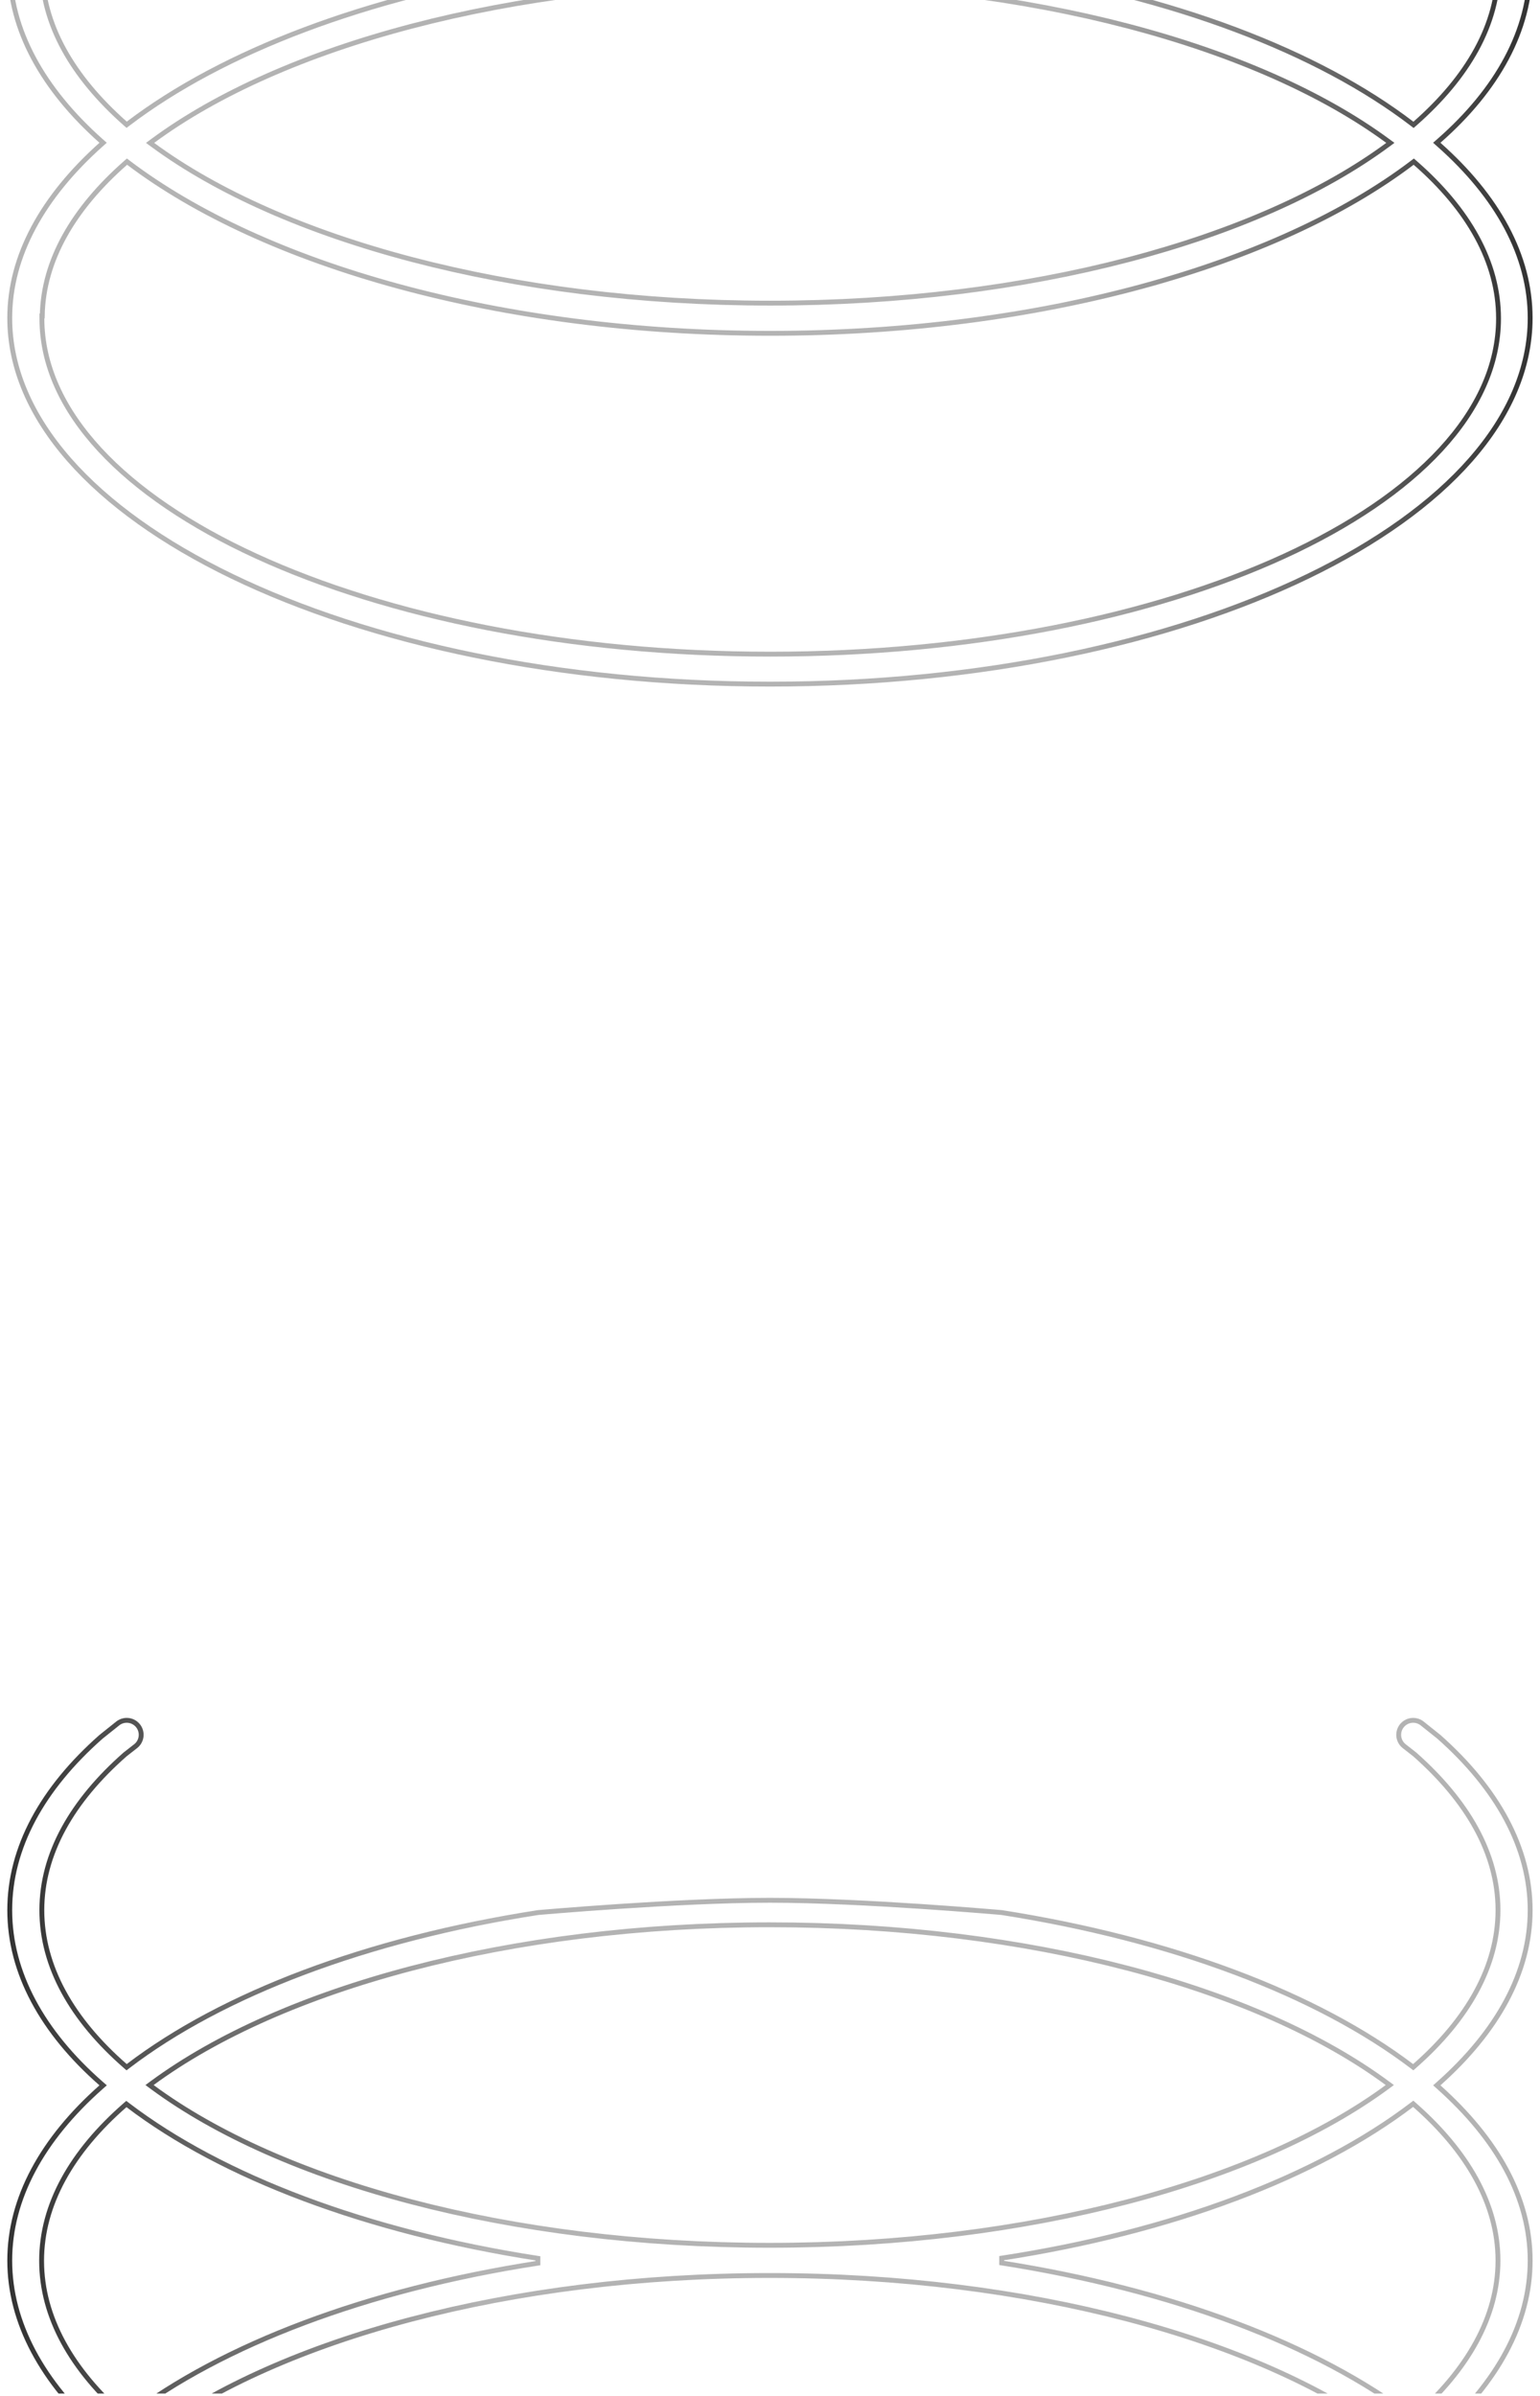 <svg width="317" height="493" viewBox="0 0 317 493" fill="none" xmlns="http://www.w3.org/2000/svg">
<g style="mix-blend-mode:hard-light" clip-path="url(#clip0_307_1355)">
<path d="M291.212 360.984L291.201 360.974L291.189 360.965L289.058 359.3C287.541 358.115 287.529 355.825 289.033 354.624C290.12 353.756 291.663 353.756 292.751 354.624L296.182 357.365C308.155 367.96 314.973 380.178 314.973 393.031C314.973 405.886 308.153 418.044 296.172 428.705L295.753 429.078L296.171 429.452C308.153 440.156 314.973 452.209 314.973 465.127C314.973 478.025 308.153 490.205 296.171 500.908L295.752 501.283L296.173 501.656C308.152 512.252 314.973 524.537 314.973 537.329C314.973 550.122 308.153 562.343 296.172 573.004L295.753 573.377L296.171 573.751C308.153 584.455 314.973 596.635 314.973 609.426C314.973 630.025 297.616 648.858 269.242 662.571C240.904 676.267 201.735 684.766 158.488 684.766C115.242 684.766 76.073 676.261 47.735 662.563C19.361 648.847 2.004 630.014 2.004 609.426C2.004 596.633 8.714 584.454 20.804 573.752L21.229 573.376L20.802 573.002C8.715 562.408 2.004 550.187 2.004 537.329C2.004 524.472 8.714 512.315 20.803 501.656L21.227 501.282L20.804 500.907C8.715 490.206 2.004 477.921 2.004 465.127C2.004 452.334 8.714 440.155 20.804 429.453L21.229 429.077L20.802 428.703C8.715 418.109 2.004 405.888 2.004 393.031C2.004 380.177 8.711 368.022 20.794 357.365L24.227 354.623C25.314 353.756 26.856 353.756 27.943 354.623C29.446 355.824 29.433 358.114 27.916 359.297L25.778 360.964L25.766 360.974L25.755 360.983C14.842 370.575 8.613 381.42 8.613 393.031C8.613 404.662 14.841 415.549 25.756 425.079L26.064 425.347L26.388 425.1C45.772 410.327 75.496 398.996 110.757 393.527L110.761 393.527L110.823 393.521L111.065 393.5C111.278 393.482 111.594 393.455 112.003 393.42C112.82 393.351 114.009 393.252 115.496 393.134C118.471 392.897 122.638 392.58 127.405 392.264C136.943 391.632 148.877 391 158.483 391C168.09 391 180.023 391.632 189.561 392.264C194.329 392.58 198.495 392.897 201.47 393.134C202.957 393.252 204.146 393.351 204.964 393.42C205.372 393.455 205.688 393.482 205.901 393.5L206.143 393.521L206.205 393.527L206.209 393.527C241.401 399.06 271.08 410.348 290.58 425.101L290.905 425.347L291.211 425.078C302.057 415.55 308.353 404.641 308.353 393.031C308.353 381.398 302.056 370.574 291.212 360.984ZM26.338 433.165L26.014 432.918L25.707 433.186C14.792 442.715 8.564 453.602 8.564 465.171C8.564 476.802 14.792 487.689 25.707 497.219L26.014 497.487L26.339 497.24C45.726 482.465 75.456 471.133 110.724 465.665L110.724 464.676C75.458 459.208 45.729 447.919 26.338 433.165ZM26.338 505.304L26.014 505.057L25.707 505.325C14.792 514.854 8.564 525.763 8.564 537.373C8.564 549.005 14.793 559.829 25.706 569.421L26.014 569.691L26.339 569.442C45.726 554.625 75.456 543.272 110.723 537.868L110.725 536.879C75.458 531.347 45.729 520.058 26.338 505.304ZM308.351 609.511L308.351 609.011L308.277 609.011C308.099 597.589 301.828 586.918 291.139 577.528L290.833 577.258L290.507 577.504C262.733 598.516 214.071 612.584 158.428 612.584C102.788 612.584 53.989 598.516 26.287 577.505L25.962 577.259L25.656 577.527C14.742 587.055 8.513 597.9 8.513 609.511C8.513 628.717 25.519 645.987 52.606 658.427C79.738 670.888 117.167 678.598 158.432 678.598C199.686 678.598 237.115 670.888 264.249 658.427C291.339 645.987 308.351 628.717 308.351 609.511ZM31.326 572.997L30.78 573.399L31.325 573.802C57.841 593.382 104.818 606.375 158.432 606.375C211.98 606.375 259.021 593.318 285.538 573.802L286.084 573.4L285.539 572.997C259.023 553.417 212.046 540.425 158.432 540.425C104.815 540.425 57.843 553.481 31.326 572.997ZM290.577 569.422L290.904 569.67L291.211 569.399C302.055 559.808 308.351 548.964 308.351 537.352C308.351 525.72 302.055 514.833 291.209 505.305L290.902 505.035L290.577 505.282C271.144 520.058 241.414 531.39 206.191 536.858L206.192 537.846C241.39 543.251 271.075 554.604 290.577 569.422ZM31.326 500.838L30.78 501.24L31.325 501.643C57.841 521.224 104.818 534.216 158.432 534.216C211.98 534.216 259.021 521.159 285.538 501.643L286.085 501.241L285.538 500.838C259.023 481.322 212.048 468.202 158.432 468.202C104.815 468.202 57.843 481.322 31.326 500.838ZM290.578 497.199L290.903 497.445L291.209 497.176C302.056 487.648 308.351 476.739 308.351 465.129C308.351 453.56 302.055 442.672 291.209 433.145L290.903 432.875L290.577 433.122C271.144 447.877 241.414 459.23 206.192 464.634L206.19 465.623C241.39 471.154 271.075 482.444 290.578 497.199ZM31.326 428.614L30.78 429.016L31.325 429.419C57.841 449 104.818 461.992 158.432 461.992C211.98 461.992 259.021 448.936 285.538 429.42L286.084 429.018L285.539 428.615C259.023 409.034 212.046 396.042 158.432 396.042C104.815 396.042 57.843 409.098 31.326 428.614Z" stroke="url(#paint0_linear_307_1355)" stroke-opacity="0.9"/>
<path d="M25.764 -183.016L25.776 -183.026L25.788 -183.035L27.919 -184.7C29.436 -185.885 29.448 -188.175 27.944 -189.376C26.857 -190.244 25.314 -190.244 24.226 -189.376L20.794 -186.635C8.821 -176.04 2.004 -163.822 2.004 -150.969C2.004 -138.114 8.824 -125.956 20.805 -115.295L21.224 -114.922L20.805 -114.548C8.823 -103.844 2.004 -91.791 2.004 -78.873C2.004 -65.975 8.824 -53.795 20.805 -43.092L21.225 -42.717L20.804 -42.344C8.825 -31.748 2.004 -19.463 2.004 -6.671C2.004 6.122 8.824 18.343 20.805 29.004L21.224 29.377L20.805 29.751C8.824 40.455 2.004 52.635 2.004 65.426C2.004 86.025 19.361 104.858 47.735 118.571C76.073 132.267 115.242 140.766 158.488 140.766C201.735 140.766 240.904 132.261 269.242 118.563C297.616 104.847 314.973 86.014 314.973 65.426C314.973 52.633 308.262 40.454 296.173 29.752L295.748 29.376L296.175 29.002C308.262 18.408 314.973 6.187 314.973 -6.671C314.973 -19.528 308.262 -31.685 296.174 -42.344L295.749 -42.718L296.173 -43.093C308.261 -53.794 314.973 -66.079 314.973 -78.873C314.973 -91.666 308.263 -103.845 296.173 -114.547L295.748 -114.923L296.175 -115.297C308.262 -125.891 314.973 -138.112 314.973 -150.969C314.973 -163.823 308.266 -175.978 296.183 -186.635L292.749 -189.377C291.663 -190.244 290.121 -190.244 289.034 -189.377C287.531 -188.176 287.544 -185.886 289.061 -184.703L291.199 -183.036L291.211 -183.026L291.222 -183.017C302.135 -173.425 308.364 -162.58 308.364 -150.969C308.364 -139.338 302.135 -128.451 291.221 -118.921L290.913 -118.653L290.589 -118.9C271.202 -133.675 241.472 -145.007 206.204 -150.475L206.146 -150.484L206.093 -150.506L206.28 -150.969C206.093 -150.506 206.093 -150.506 206.093 -150.506L206.092 -150.506L206.088 -150.508L206.073 -150.514L206.012 -150.538C205.958 -150.56 205.877 -150.592 205.771 -150.634C205.559 -150.718 205.244 -150.841 204.836 -150.998C204.021 -151.313 202.834 -151.762 201.349 -152.301C198.38 -153.38 194.22 -154.818 189.46 -156.256C179.927 -159.136 168.04 -162 158.494 -162C148.948 -162 137.06 -159.136 127.527 -156.256C122.768 -154.818 118.608 -153.38 115.638 -152.301C114.153 -151.762 112.966 -151.313 112.151 -150.998C111.743 -150.841 111.429 -150.718 111.216 -150.634C111.11 -150.592 111.029 -150.56 110.975 -150.538L110.914 -150.514L110.899 -150.508L110.896 -150.506L110.895 -150.506C110.895 -150.506 110.895 -150.506 110.707 -150.969L110.895 -150.506L110.841 -150.484L110.785 -150.476C75.585 -144.944 45.9 -133.654 26.397 -118.899L26.072 -118.653L25.766 -118.922C14.919 -128.45 8.624 -139.359 8.624 -150.969C8.624 -162.602 14.921 -173.426 25.764 -183.016ZM290.638 -110.835L290.963 -111.082L291.27 -110.814C302.184 -101.285 308.413 -90.398 308.413 -78.829C308.413 -67.198 302.185 -56.31 291.27 -46.781L290.963 -46.513L290.638 -46.76C271.251 -61.535 241.521 -72.867 206.253 -78.335L206.253 -79.324C241.519 -84.792 271.248 -96.081 290.638 -110.835ZM290.638 -38.696L290.963 -38.943L291.27 -38.675C302.185 -29.146 308.413 -18.236 308.413 -6.627C308.413 5.005 302.184 15.829 291.271 25.421L290.963 25.691L290.638 25.442C271.251 10.625 241.521 -0.728 206.254 -6.133L206.252 -7.121C241.519 -12.653 271.248 -23.942 290.638 -38.696ZM8.626 65.511L8.626 65.011L8.7 65.011C8.878 53.589 15.149 42.918 25.838 33.528L26.144 33.258L26.469 33.504C54.244 54.516 102.906 68.584 158.549 68.584C214.188 68.584 262.987 54.516 290.69 33.505L291.015 33.259L291.321 33.526C302.235 43.055 308.464 53.901 308.464 65.511C308.464 84.717 291.458 101.987 264.37 114.427C237.239 126.888 199.81 134.598 158.545 134.598C117.291 134.598 79.862 126.888 52.728 114.427C25.638 101.987 8.626 84.717 8.626 65.511ZM285.651 28.997L286.197 29.399L285.651 29.802C259.136 49.382 212.159 62.374 158.545 62.374C104.996 62.374 57.956 49.318 31.439 29.802L30.893 29.4L31.438 28.997C57.954 9.417 104.931 -3.575 158.545 -3.575C212.162 -3.575 259.134 9.481 285.651 28.997ZM26.4 25.422L26.073 25.67L25.766 25.399C14.922 15.808 8.626 4.964 8.626 -6.648C8.626 -18.28 14.922 -29.167 25.767 -38.695L26.075 -38.965L26.4 -38.718C45.833 -23.942 75.562 -12.61 110.786 -7.142L110.785 -6.154C75.587 -0.749 45.902 10.604 26.4 25.422ZM285.651 -43.162L286.197 -42.76L285.651 -42.357C259.136 -22.776 212.159 -9.784 158.545 -9.784C104.996 -9.784 57.956 -22.841 31.439 -42.356L30.892 -42.759L31.439 -43.162C57.953 -62.678 104.929 -75.798 158.545 -75.798C212.162 -75.798 259.134 -62.678 285.651 -43.162ZM26.399 -46.801L26.074 -46.555L25.767 -46.824C14.921 -56.352 8.626 -67.26 8.626 -78.871C8.626 -90.44 14.922 -101.328 25.767 -110.855L26.074 -111.125L26.4 -110.878C45.833 -96.123 75.562 -84.77 110.785 -79.366L110.787 -78.377C75.587 -72.846 45.901 -61.556 26.399 -46.801ZM285.651 -115.386L286.197 -114.984L285.651 -114.581C259.136 -95 212.159 -82.008 158.545 -82.008C104.996 -82.008 57.956 -95.064 31.439 -114.58L30.893 -114.982L31.438 -115.385C57.954 -134.966 104.931 -147.958 158.545 -147.958C212.162 -147.958 259.134 -134.902 285.651 -115.386Z" stroke="url(#paint1_linear_307_1355)" stroke-opacity="0.9"/>
</g>
<defs>
<linearGradient id="paint0_linear_307_1355" x1="1.504" y1="518.883" x2="98.634" y2="518.883" gradientUnits="userSpaceOnUse">
<stop stop-color="#1B1B1B"/>
<stop offset="1" stop-color="#0D0D0D" stop-opacity="0.35"/>
</linearGradient>
<linearGradient id="paint1_linear_307_1355" x1="315.473" y1="-25.117" x2="218.343" y2="-25.117" gradientUnits="userSpaceOnUse">
<stop stop-color="#1B1B1B"/>
<stop offset="1" stop-color="#0D0D0D" stop-opacity="0.35"/>
</linearGradient>
<clipPath id="clip0_307_1355">
<rect width="493" height="317" fill="white" transform="translate(0 492.5) rotate(-90)"/>
</clipPath>
</defs>
</svg>
